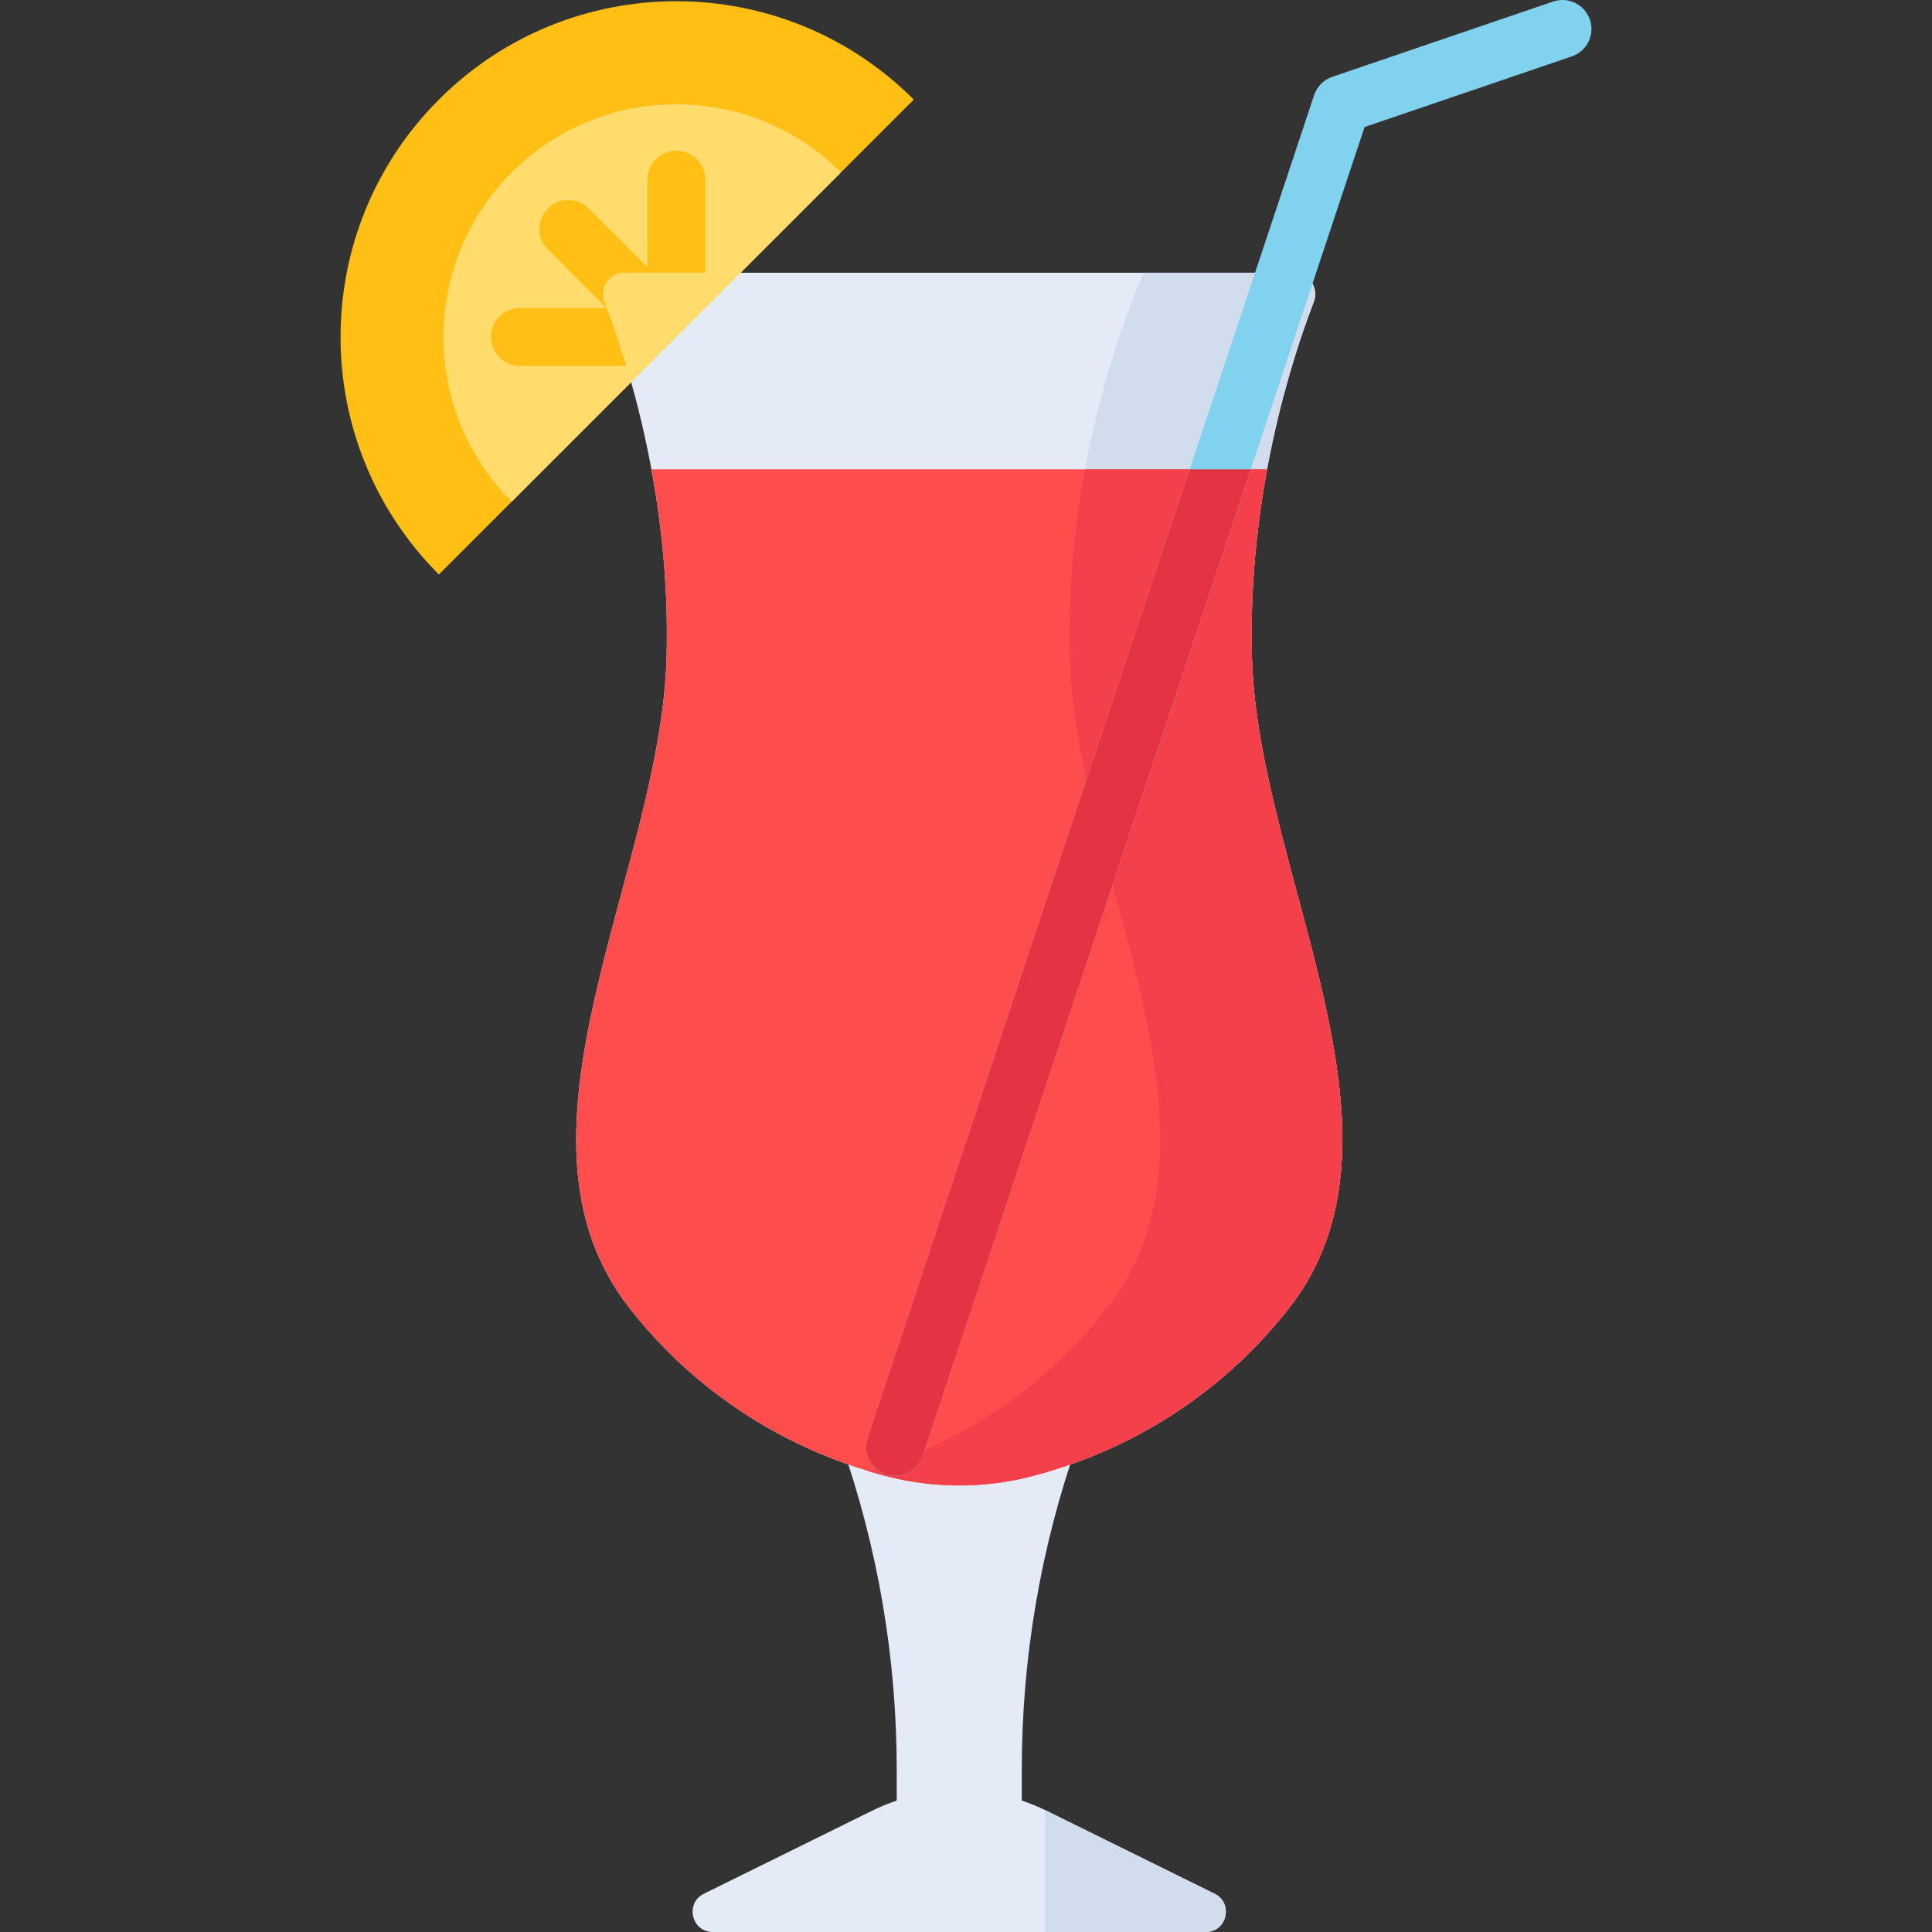 <?xml version="1.0" encoding="iso-8859-1"?>
<!-- Generator: Adobe Illustrator 19.0.0, SVG Export Plug-In . SVG Version: 6.00 Build 0)  -->
<svg version="1.1" id="Capa_1" xmlns="http://www.w3.org/2000/svg" xmlns:xlink="http://www.w3.org/1999/xlink" x="0px" y="0px"
	 viewBox="0 0 512 512" style="enable-background:new 0 0 512 512;" xml:space="preserve">
<rect x="0" y="0" width="512" height="512" fill="#333333" stroke="none"/>
<path style="fill:#FFBF14;" d="M116.314,26.389c-34.753,34.753-34.753,91.098,0,125.851l125.85-125.851
	C207.412-8.364,151.066-8.364,116.314,26.389z"/>
<path style="fill:#FFDC6C;" d="M135.62,45.696c-24.09,24.09-24.09,63.147,0,87.237l87.237-87.237
	C198.768,21.606,159.71,21.606,135.62,45.696z"/>
<path style="fill:#FFBF14;" d="M179.239,39.923c-4.241,0-7.678,3.438-7.678,7.678v23.177l-15.512-15.512
	c-2.999-2.998-7.86-2.998-10.859,0c-2.998,2.998-2.998,7.86,0,10.858l15.51,15.51h-22.915c-4.241,0-7.678,3.438-7.678,7.678
	s3.437,7.678,7.678,7.678h30.975c4.241,0,7.678-3.438,7.678-7.678c0-2.028-0.792-3.866-2.076-5.239
	c0.356-0.38,0.666-0.786,0.93-1.214c1.154,0.695,2.502,1.101,3.947,1.101c4.241,0,7.678-3.438,7.678-7.678V47.601
	C186.917,43.36,183.48,39.923,179.239,39.923z"/>
<path style="fill:#E5EBF6;" d="M331.785,174.569c-1.285-43.04,10.502-79.302,16.388-94.557c1.437-3.725-1.306-7.729-5.299-7.729
	H165.546c-3.993,0-6.736,4.003-5.299,7.729c5.886,15.255,17.672,51.517,16.387,94.557c-1.705,57.109-45.931,126.152-9.754,172.181
	c22.017,28.012,49.58,39.608,67.784,44.394c12.805,3.366,26.286,3.366,39.09,0c18.204-4.786,45.767-16.382,67.784-44.394
	C377.716,300.721,333.49,231.679,331.785,174.569z"/>
<path style="fill:#D1DCED;" d="M331.785,174.569c-1.285-43.04,10.502-79.302,16.387-94.557c1.437-3.725-1.306-7.729-5.299-7.729
	h-39.735c0,0-21.309,45.176-19.605,102.286c1.705,57.109,45.931,126.152,9.754,172.181c-20.242,25.755-45.168,37.627-63.203,43.094
	c1.58,0.479,3.113,0.914,4.58,1.3c12.805,3.366,26.286,3.366,39.09,0c18.204-4.786,45.767-16.382,67.784-44.394
	C377.716,300.721,333.489,231.679,331.785,174.569z"/>
<path style="fill:#E5EBF6;" d="M321.88,501.859l-44.727-22.074c-2.076-1.025-4.208-1.885-6.373-2.615v-8.264
	c0-29.535,5.011-58.856,14.819-86.715l0.538-1.526h-63.852l0.537,1.526c9.808,27.859,14.819,57.18,14.819,86.715v8.264
	c-2.165,0.73-4.297,1.591-6.373,2.615l-44.727,22.074c-5.073,2.504-3.291,10.141,2.366,10.141h130.608
	C325.171,512,326.953,504.362,321.88,501.859z"/>
<path style="fill:#FF4C4D;" d="M335.792,124.386H172.628c2.728,14.77,4.554,31.858,4.007,50.183
	c-1.705,57.109-45.931,126.152-9.754,172.181c22.017,28.012,49.58,39.608,67.784,44.394c12.805,3.366,26.286,3.366,39.09,0
	c18.204-4.786,45.767-16.382,67.784-44.394c36.178-46.029-8.049-115.071-9.754-172.181
	C331.238,156.244,333.064,139.156,335.792,124.386z"/>
<path style="fill:#F4404A;" d="M331.785,174.569c-0.547-18.325,1.279-35.413,4.007-50.183h-48.251
	c-2.728,14.77-4.554,31.858-4.007,50.183c1.705,57.109,45.931,126.152,9.754,172.181c-20.243,25.755-45.168,37.627-63.203,43.094
	c1.58,0.479,3.114,0.914,4.58,1.3c12.805,3.366,26.286,3.366,39.09,0c18.204-4.786,45.767-16.382,67.784-44.394
	C377.716,300.721,333.489,231.679,331.785,174.569z"/>
<path style="fill:#80D2EE;" d="M237.223,391.132c-0.803,0-1.62-0.127-2.423-0.394c-4.024-1.338-6.201-5.685-4.864-9.709
	L348.257,25.205c0.758-2.278,2.537-4.07,4.809-4.845l58.528-19.949c4.013-1.365,8.377,0.777,9.745,4.791
	c1.369,4.014-0.777,8.376-4.79,9.745l-54.921,18.719L244.509,385.874C243.438,389.094,240.44,391.132,237.223,391.132z"/>
<path style="fill:#E53344;" d="M315.277,124.386l-85.34,256.642c-1.338,4.024,0.84,8.371,4.864,9.709
	c0.804,0.267,1.621,0.394,2.423,0.394c3.216,0,6.214-2.038,7.285-5.257l86.952-261.488L315.277,124.386L315.277,124.386z"/>
<path style="fill:#FFDC6C;" d="M165.546,72.284c-3.993,0-6.736,4.003-5.299,7.729c1.929,4.999,4.491,12.265,7.019,21.275
	l29.003-29.003h-30.723V72.284z"/>
<path style="fill:#D1DCED;" d="M321.88,501.859l-44.727-22.074c-0.085-0.042-0.171-0.079-0.256-0.121V512h42.617
	C325.171,512,326.953,504.362,321.88,501.859z"/>
<g>
</g>
<g>
</g>
<g>
</g>
<g>
</g>
<g>
</g>
<g>
</g>
<g>
</g>
<g>
</g>
<g>
</g>
<g>
</g>
<g>
</g>
<g>
</g>
<g>
</g>
<g>
</g>
<g>
</g>
</svg>
